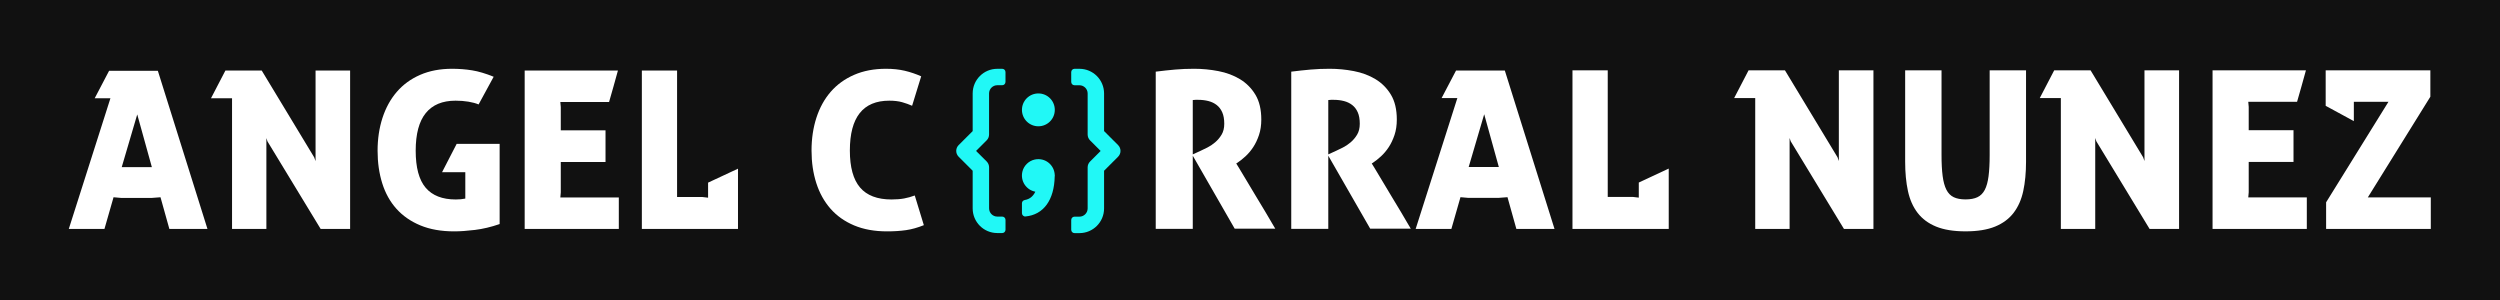 
        <svg xmlns="http://www.w3.org/2000/svg" xmlns:xlink="http://www.w3.org/1999/xlink" version="1.1" width="3174.713" 
        height="381.233" viewBox="0 0 3174.713 381.233">
			<rect fill="#111111" width="3174.713" height="381.233"/>
			<g transform="scale(8.736) translate(10, 10)">
				<defs id="SvgjsDefs1314"></defs><g id="SvgjsG1315" featureKey="nameLeftFeature-0" transform="matrix(0.805,0,0,0.805,-0.548,-8.922)" fill="#ffffff"><path d="M8.2 16.4 l-2.84 0 l2.6 -4.96 l8.8 0 l8.96 28.56 l-6.88 0 l-1.6 -5.72 l-1.56 0.12 l-5.56 0 l-1.36 -0.12 l-1.64 5.72 l-6.44 0 z M15.68 28.84 l-2.64 -9.52 l-2.8 9.52 l5.44 0 z M30.16 16.4 l-3.8 0 l2.6 -5 l6.56 0 l9.48 15.68 l0.24 0.68 l0 -16.36 l6.24 0 l0 28.6 l-5.32 0 l-9.6 -15.8 l-0.2 -0.6 l0 16.4 l-6.2 0 l0 -23.6 z M72.28 29.76 l-4.2 -0 l2.64 -5.12 l7.76 0 l0 14.48 c-1.547 0.533 -3.033 0.887 -4.46 1.06 s-2.673 0.26 -3.74 0.26 c-2.347 0 -4.387 -0.36 -6.12 -1.08 s-3.173 -1.72 -4.32 -3 s-2 -2.813 -2.56 -4.6 s-0.84 -3.747 -0.84 -5.88 s0.293 -4.107 0.88 -5.92 s1.447 -3.38 2.58 -4.7 s2.54 -2.347 4.22 -3.08 s3.6 -1.1 5.76 -1.1 c1.253 0 2.46 0.093 3.62 0.28 s2.46 0.573 3.9 1.16 l-2.72 5 c-0.507 -0.213 -1.12 -0.38 -1.84 -0.5 s-1.493 -0.18 -2.32 -0.18 c-2.373 0 -4.167 0.747 -5.38 2.24 s-1.82 3.76 -1.82 6.8 s0.6 5.267 1.8 6.68 s3.013 2.12 5.44 2.12 c0.64 0 1.213 -0.053 1.72 -0.16 l0 -4.76 z M83 11.4 l16.84 0 c-0.267 1.013 -0.533 1.973 -0.8 2.88 s-0.533 1.84 -0.8 2.8 l-8.8 0 c0 0.107 0.013 0.26 0.04 0.46 s0.04 0.353 0.04 0.46 l0 4.2 l8.08 0 l0 5.72 l-8.08 0 l0 5.48 l-0.08 0.92 l10.56 0 l0 5.68 l-17 0 l0 -28.6 z M104.16 11.4 l6.36 0 l0 22.84 l4.6 0 l1 0.12 l0 -2.72 l5.4 -2.52 l0 10.88 l-17.36 0 l0 -28.6 z M155.08 39.32 c-1.12 0.453 -2.193 0.753 -3.22 0.9 s-2.167 0.22 -3.42 0.22 c-2.267 0 -4.253 -0.36 -5.96 -1.08 s-3.127 -1.727 -4.26 -3.02 s-1.987 -2.833 -2.56 -4.62 s-0.86 -3.747 -0.86 -5.88 s0.293 -4.107 0.88 -5.92 s1.447 -3.373 2.58 -4.68 s2.54 -2.327 4.22 -3.06 s3.6 -1.1 5.76 -1.1 c1.253 0 2.387 0.12 3.4 0.36 s2 0.573 2.96 1 l-1.64 5.32 c-0.533 -0.24 -1.127 -0.453 -1.78 -0.64 s-1.433 -0.28 -2.34 -0.28 c-4.747 0 -7.12 3 -7.12 9 c0 3.013 0.613 5.24 1.84 6.68 s3.12 2.16 5.68 2.16 c0.853 0 1.607 -0.06 2.26 -0.18 s1.3 -0.3 1.94 -0.54 z"></path></g><g id="SvgjsG1316" featureKey="inlineSymbolFeature-0" transform="matrix(0.047,0,0,0.047,128.908,-0.093)" fill="#21f8f6"><g xmlns="http://www.w3.org/2000/svg"><path d="M306.6,330.2c-1.2-30.7-29.4-54.4-61.7-47.6c-18.5,3.9-33.9,18.9-38.3,37.3c-7.1,30.1,12.6,57.1,40,62.2   c-6.9,14.4-17.6,23.1-32.2,25.6c-5.2,0.9-9.2,4.8-9.2,10v30.8c0,5.8,5,10.8,10.8,10.2c55.7-5.1,89-50.4,90.5-123.4   c0.1-1.1,0.3-2.1,0.3-3.1c0-0.3-0.1-0.5-0.1-0.8c0-0.4,0.1-0.8,0.1-1.3H306.6z"></path><path d="M256,78.2c-28.1,0-50.8,22.7-50.8,50.8c0,28.1,22.7,50.8,50.8,50.8c28.1,0,50.8-22.7,50.8-50.8   C306.8,100.9,284.1,78.2,256,78.2z"></path><path d="M144.2,2H129C86.9,2,52.8,36.1,52.8,78.2v116.5L9.4,238c-9.9,9.9-9.9,26,0,35.9l43.4,43.4v116.5   c0,42.1,34.1,76.2,76.2,76.2h15.2c5.6,0,10.2-4.5,10.2-10.2v-30.5c0-5.6-4.5-10.2-10.2-10.2H129c-14,0-25.4-11.4-25.4-25.4v-127   c0-6.7-2.7-13.2-7.4-18L63.3,256l32.8-32.8c4.8-4.8,7.4-11.2,7.4-18v-127c0-14,11.4-25.4,25.4-25.4h15.2c5.6,0,10.2-4.5,10.2-10.2   V12.2C154.4,6.5,149.9,2,144.2,2z"></path><path d="M502.6,238l-43.4-43.4V78.2C459.2,36.1,425.1,2,383,2h-15.2c-5.6,0-10.2,4.5-10.2,10.2v30.5c0,5.6,4.5,10.2,10.2,10.2H383   c14,0,25.4,11.4,25.4,25.4v127c0,6.7,2.7,13.2,7.4,18l32.8,32.8l-32.8,32.8c-4.8,4.8-7.4,11.2-7.4,18v127c0,14-11.4,25.4-25.4,25.4   h-15.2c-5.6,0-10.2,4.5-10.2,10.2v30.5c0,5.6,4.5,10.2,10.2,10.2H383c42.1,0,76.2-34.1,76.2-76.2V317.3l43.4-43.4   C512.5,264,512.5,248,502.6,238z"></path></g></g><g id="SvgjsG1317" featureKey="nameRightFeature-0" transform="matrix(0.806,0,0,0.806,155.839,-8.966)" fill="#ffffff"><path d="M2.68 11.64 c1.28 -0.16 2.453 -0.287 3.52 -0.38 s2.2 -0.14 3.4 -0.14 c1.467 0 2.927 0.14 4.38 0.42 s2.753 0.767 3.9 1.46 s2.073 1.627 2.78 2.8 s1.06 2.667 1.06 4.48 c0 1.04 -0.14 1.973 -0.42 2.8 s-0.627 1.553 -1.04 2.18 s-0.873 1.173 -1.38 1.64 s-1 0.86 -1.48 1.18 l-0.2 0.12 l0.54 0.88 l1.32 2.2 l1.7 2.84 l1.7 2.82 l1.28 2.18 l0.5 0.84 l-7.32 0 l-7.56 -13.16 l0 13.2 l-6.68 0 l0 -28.36 z M9.36 26.56 l1.4 -0.64 c0.347 -0.16 0.76 -0.36 1.24 -0.6 s0.947 -0.553 1.4 -0.94 s0.84 -0.847 1.16 -1.38 s0.48 -1.187 0.48 -1.96 c0 -0.827 -0.12 -1.513 -0.36 -2.06 s-0.573 -0.987 -1 -1.32 s-0.927 -0.573 -1.5 -0.72 s-1.193 -0.22 -1.86 -0.22 l-0.46 0 l-0.5 0.04 l0 9.8 z M27.12 11.64 c1.28 -0.16 2.453 -0.287 3.52 -0.38 s2.2 -0.14 3.4 -0.14 c1.467 0 2.927 0.14 4.38 0.42 s2.753 0.767 3.9 1.46 s2.073 1.627 2.78 2.8 s1.06 2.667 1.06 4.48 c0 1.04 -0.14 1.973 -0.42 2.8 s-0.627 1.553 -1.04 2.18 s-0.873 1.173 -1.38 1.64 s-1 0.86 -1.48 1.18 l-0.2 0.12 l0.54 0.88 l1.32 2.2 l1.7 2.84 l1.7 2.82 l1.28 2.18 l0.5 0.84 l-7.32 0 l-7.56 -13.16 l0 13.2 l-6.68 0 l0 -28.36 z M33.8 26.56 l1.4 -0.64 c0.347 -0.16 0.76 -0.36 1.24 -0.6 s0.947 -0.553 1.4 -0.94 s0.84 -0.847 1.16 -1.38 s0.48 -1.187 0.48 -1.96 c0 -0.827 -0.12 -1.513 -0.36 -2.06 s-0.573 -0.987 -1 -1.32 s-0.927 -0.573 -1.5 -0.72 s-1.193 -0.22 -1.86 -0.22 l-0.46 0 l-0.5 0.04 l0 9.8 z M57.08 16.4 l-2.84 0 l2.6 -4.96 l8.8 0 l8.96 28.56 l-6.88 0 l-1.6 -5.72 l-1.56 0.12 l-5.56 0 l-1.36 -0.12 l-1.64 5.72 l-6.44 0 z M64.56 28.84 l-2.64 -9.52 l-2.8 9.52 l5.44 0 z M77.84 11.4 l6.36 0 l0 22.84 l4.6 0 l1 0.12 l0 -2.72 l5.4 -2.52 l0 10.88 l-17.36 0 l0 -28.6 z M110.8 16.4 l-3.8 0 l2.6 -5 l6.56 0 l9.48 15.68 l0.24 0.68 l0 -16.36 l6.24 0 l0 28.6 l-5.32 0 l-9.6 -15.8 l-0.2 -0.6 l0 16.4 l-6.2 0 l0 -23.6 z M137.84 11.4 l6.56 -0 l0 15.28 c0 1.493 0.067 2.753 0.2 3.78 s0.36 1.853 0.68 2.48 s0.76 1.073 1.32 1.34 s1.267 0.4 2.12 0.4 c0.88 0 1.6 -0.133 2.16 -0.4 s1 -0.707 1.32 -1.32 s0.547 -1.433 0.68 -2.46 s0.2 -2.3 0.2 -3.82 l0 -15.28 l6.56 0 l0 16.48 c0 1.973 -0.167 3.733 -0.5 5.28 s-0.913 2.86 -1.74 3.94 s-1.94 1.907 -3.34 2.48 s-3.18 0.86 -5.34 0.86 c-2.133 0 -3.9 -0.287 -5.3 -0.86 s-2.513 -1.4 -3.34 -2.48 s-1.407 -2.393 -1.74 -3.94 s-0.5 -3.307 -0.5 -5.28 l0 -16.48 z M165.92 16.4 l-3.8 0 l2.6 -5 l6.56 0 l9.48 15.68 l0.24 0.68 l0 -16.36 l6.24 0 l0 28.6 l-5.32 0 l-9.6 -15.8 l-0.2 -0.6 l0 16.4 l-6.2 0 l0 -23.6 z M193.28 11.4 l16.84 0 c-0.267 1.013 -0.533 1.973 -0.8 2.88 s-0.533 1.84 -0.8 2.8 l-8.8 0 c0 0.107 0.013 0.26 0.04 0.46 s0.04 0.353 0.04 0.46 l0 4.2 l8.08 0 l0 5.72 l-8.08 0 l0 5.48 l-0.08 0.92 l10.56 0 l0 5.68 l-17 0 l0 -28.6 z M221.28 34.32 l11.36 0 l0 5.68 l-18.88 0 l0 -4.8 l11.24 -18.12 l-6.24 0 l0 3.48 l-5.08 -2.76 l0 -6.4 l18.88 0 l0 4.76 z"></path></g>
			</g>
		</svg>
	